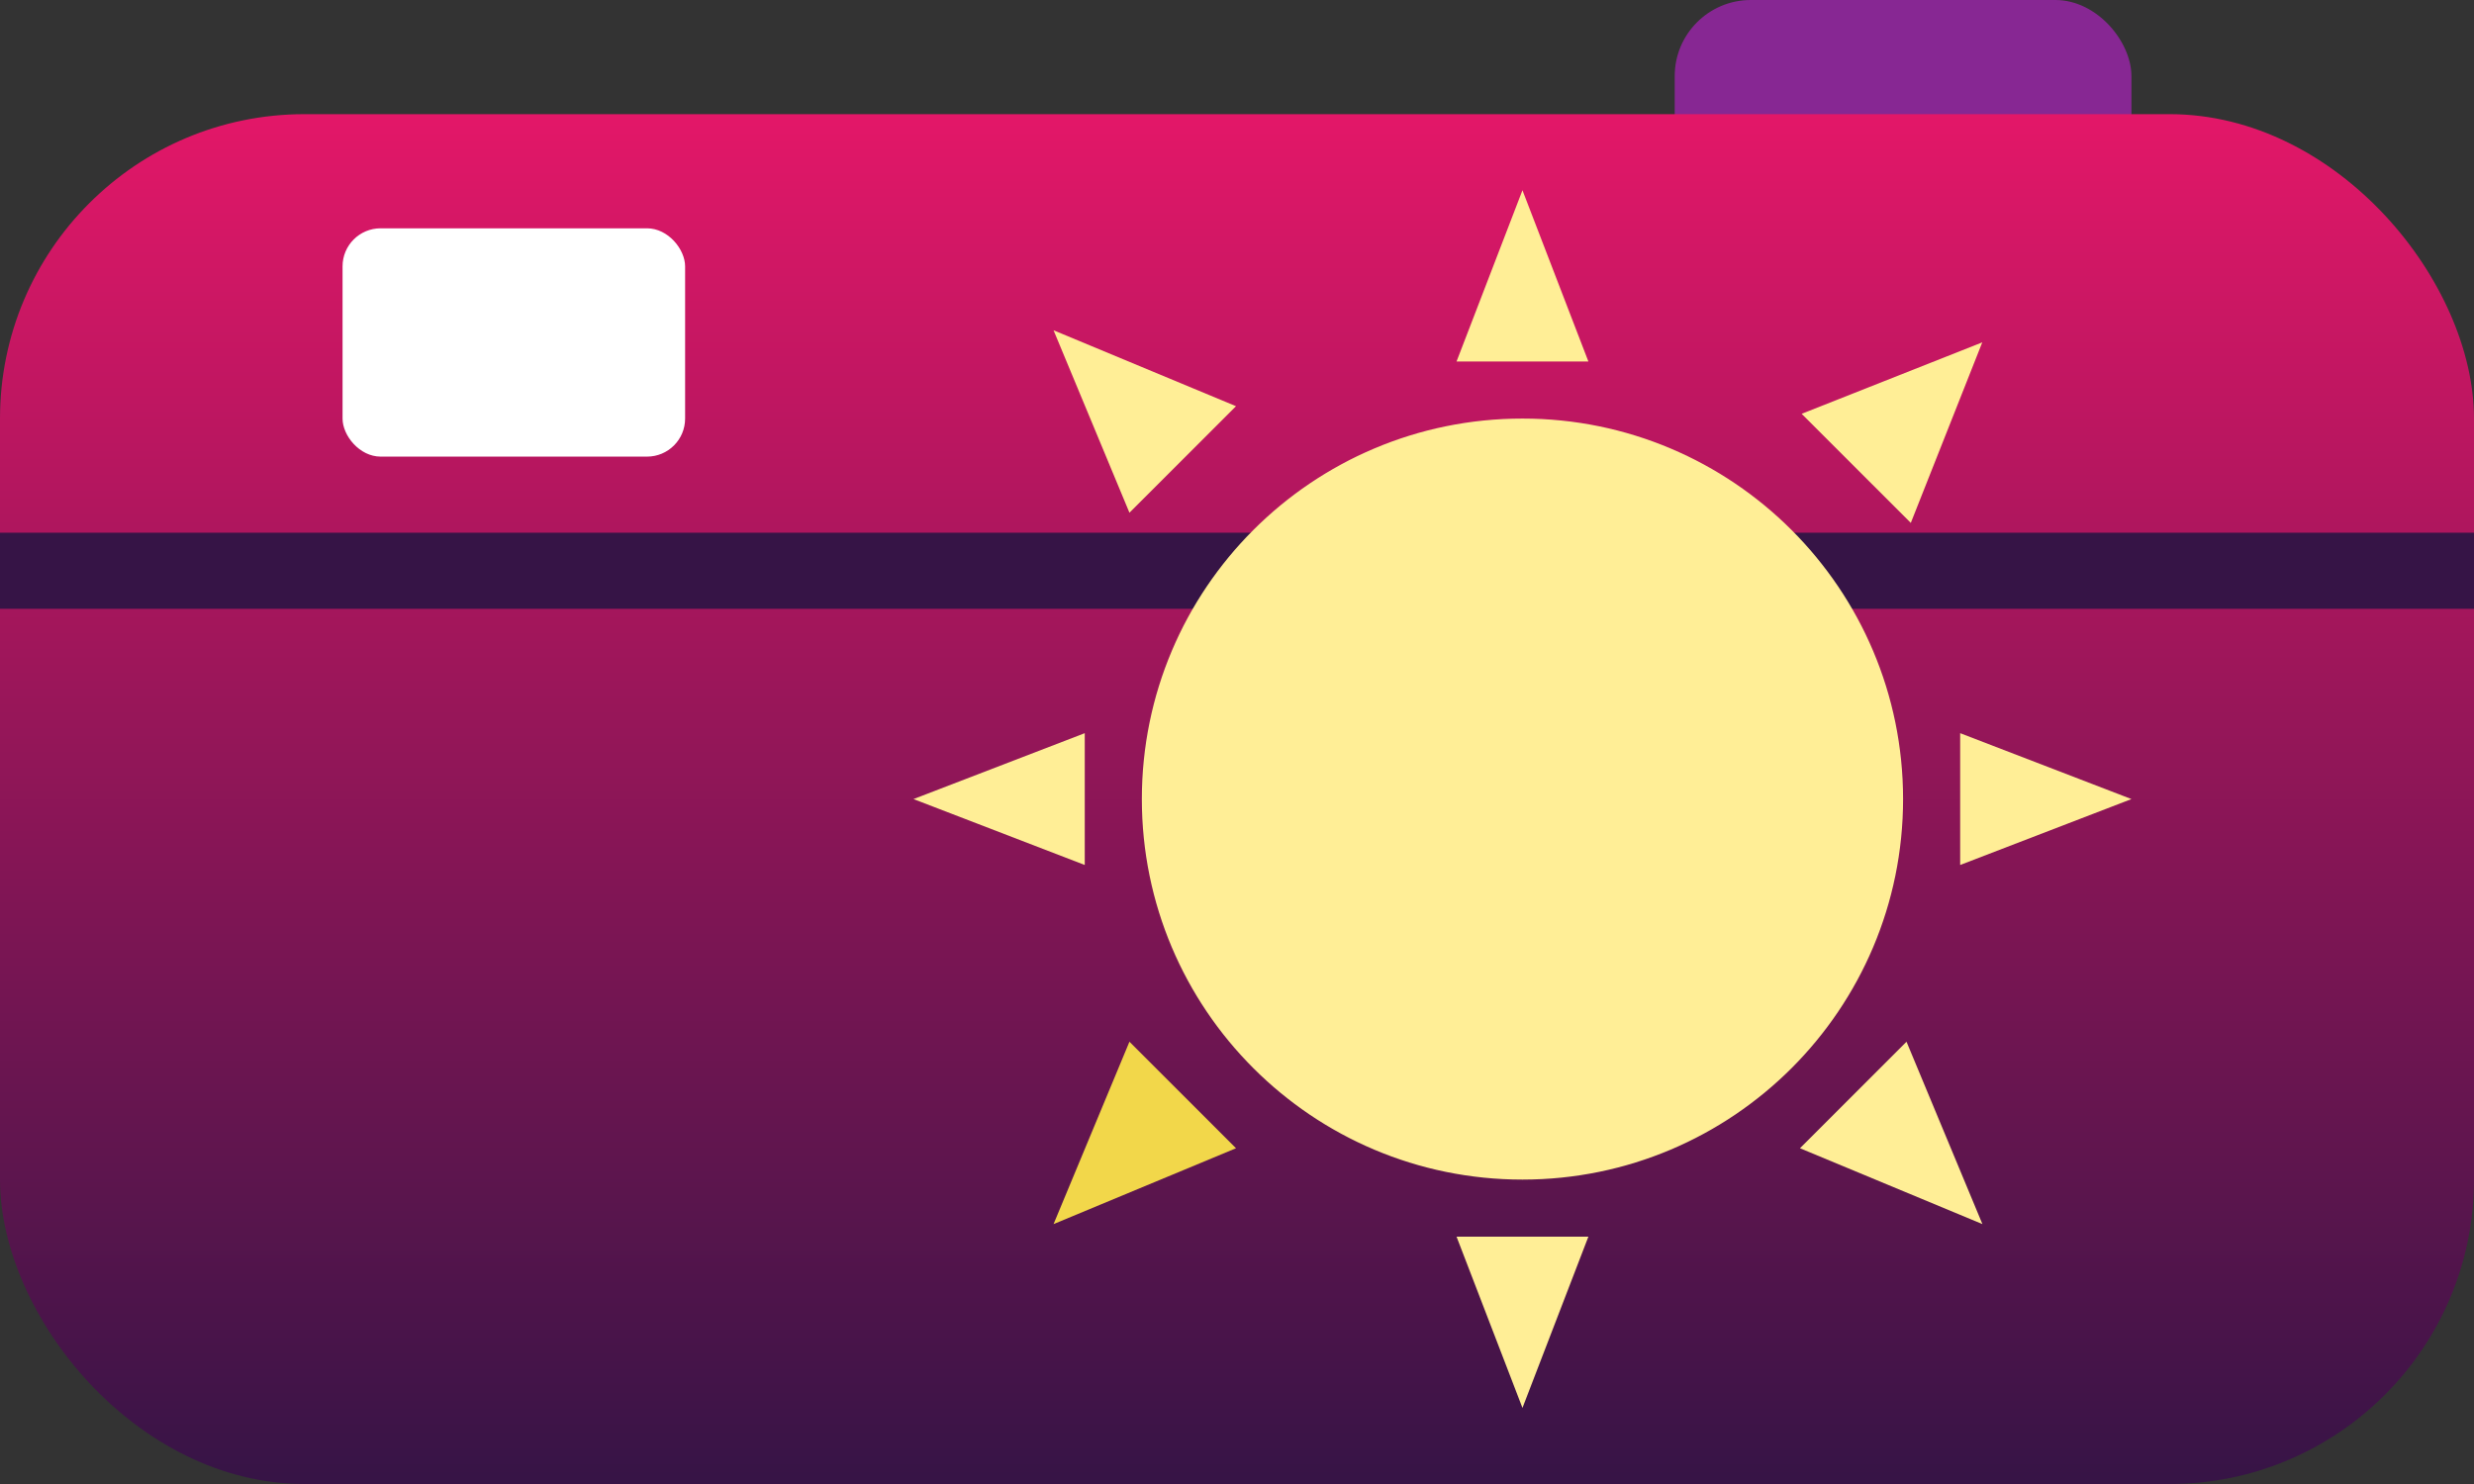 <svg width="65" height="39" viewBox="0 0 65 39" fill="none" xmlns="http://www.w3.org/2000/svg">
<rect x="0" y="0" width="65" height="39" fill="#333333" stroke="none"/>
<rect x="44" width="12" height="5" rx="2" fill="#872793"/>
<rect y="3" width="65" height="36" rx="8" fill="url(#paint0_linear)"/>
<rect y="14" width="65" height="2" fill="#361446"/>
<circle cx="40" cy="21" r="9.5" fill="#FFEE96" stroke="#FFEE96"/>
<path d="M40 5L41.732 9.5H38.268L40 5Z" fill="#FFEE96"/>
<path d="M52.081 8.997L50.203 13.742L47.335 10.875L52.081 8.997Z" fill="#FFEE96"/>
<path d="M56 21L51.5 22.732L51.5 19.268L56 21Z" fill="#FFEE96"/>
<path d="M40 37L38.268 32.5L41.732 32.5L40 37Z" fill="#FFEE96"/>
<path d="M24 21L28.5 19.268L28.5 22.732L24 21Z" fill="#FFEE96"/>
<path d="M27.68 8.68L32.474 10.675L29.674 13.474L27.68 8.68Z" fill="#FFEE96"/>
<path d="M27.68 32.17L29.674 27.377L32.474 30.176L27.68 32.17Z" fill="#F2D74A"/>
<path d="M52.085 32.17L47.291 30.176L50.09 27.377L52.085 32.17Z" fill="#FFEE96"/>
<rect x="9" y="6" width="9" height="6" rx="1" fill="white"/>
<defs>
<linearGradient id="paint0_linear" x1="32.5" y1="3" x2="32.5" y2="39" gradientUnits="userSpaceOnUse">
<stop stop-color="#CDDBFF"/>
<stop offset="0" stop-color="#CBD8FF"/>
<stop offset="0" stop-color="#E31768"/>
<stop offset="1" stop-color="#361446"/>
</linearGradient>
</defs>
</svg>
